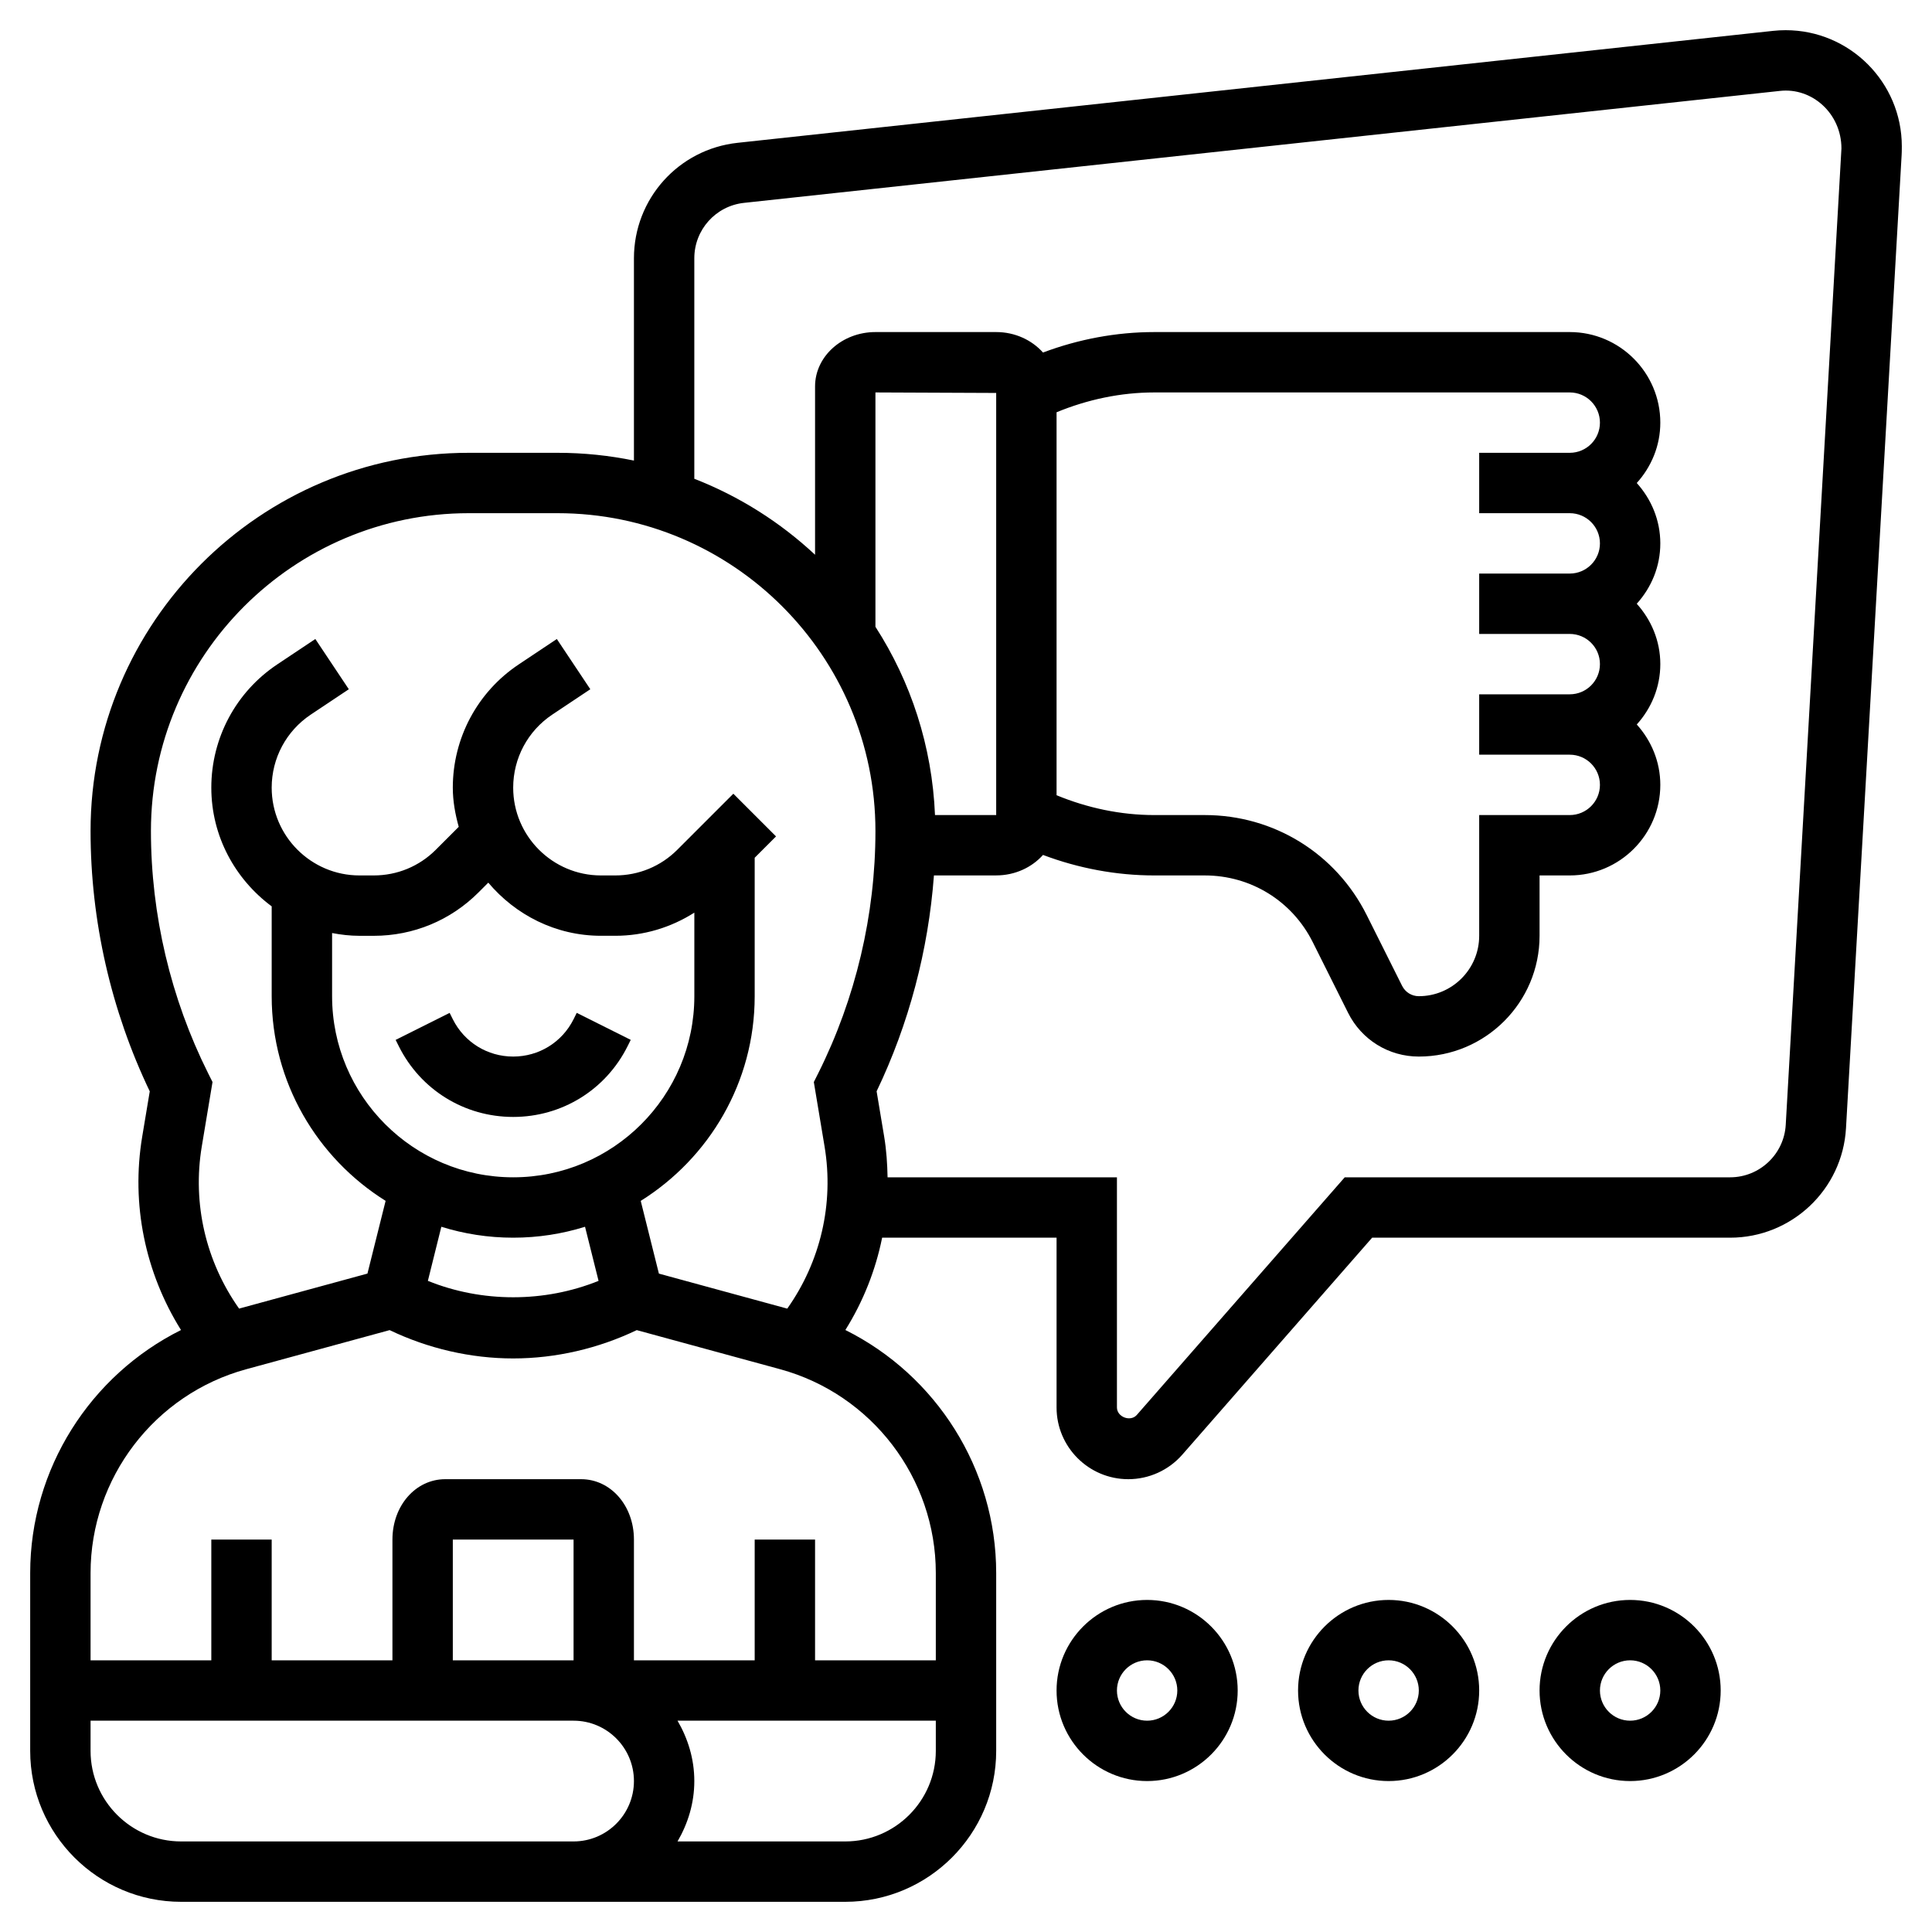 <svg id="_x33_0" enable-background="new 0 0 64 64" height="512" viewBox="0 0 64 64" width="512" xmlns="http://www.w3.org/2000/svg"><g><path d="m17 37c1.615 0 3.067-.897 3.789-2.342l.105-.211-1.789-.895-.105.212c-.381.762-1.147 1.236-2 1.236s-1.619-.474-2-1.236l-.105-.211-1.789.895.105.21c.722 1.445 2.174 2.342 3.789 2.342z"/><path d="m38 53c-1.654 0-3 1.346-3 3s1.346 3 3 3 3-1.346 3-3-1.346-3-3-3zm0 4c-.552 0-1-.449-1-1s.448-1 1-1 1 .449 1 1-.448 1-1 1z"/><path d="m46 53c-1.654 0-3 1.346-3 3s1.346 3 3 3 3-1.346 3-3-1.346-3-3-3zm0 4c-.552 0-1-.449-1-1s.448-1 1-1 1 .449 1 1-.448 1-1 1z"/><path d="m54 53c-1.654 0-3 1.346-3 3s1.346 3 3 3 3-1.346 3-3-1.346-3-3-3zm0 4c-.552 0-1-.449-1-1s.448-1 1-1 1 .449 1 1-.448 1-1 1z"/><path d="m59.153 1c-.14 0-.277.007-.413.022l-34.306 3.709c-1.957.211-3.434 1.856-3.434 3.825v6.701c-.817-.168-1.662-.257-2.528-.257h-2.943c-6.909 0-12.529 5.62-12.529 12.528 0 2.971.677 5.945 1.961 8.624l-.25 1.499c-.374 2.241.099 4.51 1.285 6.408-3.007 1.499-4.996 4.599-4.996 8.051v5.89c0 2.757 2.243 5 5 5h22c2.757 0 5-2.243 5-5v-5.89c0-3.453-1.989-6.553-4.996-8.052.59-.944 1-1.979 1.218-3.058h5.778v5.624c0 1.31 1.065 2.376 2.376 2.376.684 0 1.335-.295 1.788-.811l6.29-7.189h11.857c2.037 0 3.725-1.593 3.84-3.627l1.843-32.238c.004-.072.006-.144.006-.288 0-2.121-1.726-3.847-3.847-3.847zm-43.625 16h2.943c5.806 0 10.529 4.723 10.529 10.528 0 2.772-.655 5.547-1.895 8.025l-.146.291.356 2.136c.316 1.896-.137 3.817-1.236 5.37l-4.252-1.16-.602-2.409c2.263-1.416 3.775-3.922 3.775-6.781v-4.586l.707-.707-1.414-1.414-1.855 1.855c-.549.55-1.28.852-2.057.852h-.473c-1.603 0-2.908-1.305-2.908-2.908 0-.975.484-1.879 1.295-2.42l1.26-.84-1.109-1.664-1.26.84c-1.369.912-2.186 2.439-2.186 4.084 0 .452.081.882.196 1.298l-.759.759c-.548.549-1.279.851-2.056.851h-.473c-1.603 0-2.908-1.305-2.908-2.908 0-.975.484-1.879 1.295-2.42l1.26-.84-1.109-1.664-1.26.84c-1.369.912-2.186 2.439-2.186 4.084 0 1.614.794 3.037 2 3.932v2.976c0 2.859 1.512 5.365 3.774 6.78l-.602 2.409-4.252 1.16c-1.099-1.553-1.552-3.474-1.236-5.37l.356-2.136-.146-.291c-1.239-2.477-1.894-5.252-1.894-8.024 0-5.805 4.723-10.528 10.528-10.528zm15.445 10c-.096-2.291-.803-4.423-1.973-6.237v-7.763l4 .017v13.983zm-19.973 3.908c.295.056.597.092.908.092h.473c1.312 0 2.545-.511 3.471-1.438l.323-.323c.901 1.067 2.231 1.76 3.734 1.76h.473c.943 0 1.842-.273 2.619-.767v2.768c0 3.309-2.691 6-6 6s-6-2.691-6-6v-2.092zm3.62 9.73c.752.235 1.552.362 2.38.362s1.628-.127 2.38-.362l.448 1.792c-1.792.725-3.863.725-5.654 0zm-8.62 20.362c-1.654 0-3-1.346-3-3v-1h16c1.103 0 2 .897 2 2s-.897 2-2 2zm13-6h-4v-4h4zm9 6h-5.556c.344-.591.556-1.268.556-2s-.212-1.409-.556-2h8.556v1c0 1.654-1.346 3-3 3zm3-8.89v2.89h-4v-4h-2v4h-4v-4c0-1.122-.769-2-1.75-2h-4.5c-.981 0-1.75.878-1.75 2v4h-4v-4h-2v4h-4v-2.89c0-3.148 2.121-5.925 5.158-6.753l4.749-1.295c1.273.609 2.682.938 4.093.938s2.82-.329 4.093-.938l4.749 1.295c3.037.828 5.158 3.605 5.158 6.753zm28.155-14.851c-.055.976-.866 1.741-1.843 1.741h-12.766l-6.887 7.871c-.21.24-.658.07-.659-.247v-7.624h-7.598c-.009-.449-.038-.9-.113-1.35l-.25-1.499c1.072-2.236 1.714-4.678 1.899-7.152h2.062c.629 0 1.184-.268 1.551-.678 1.176.443 2.43.679 3.685.679h1.674c1.525 0 2.896.847 3.577 2.211l1.171 2.342c.447.892 1.344 1.447 2.342 1.447 2.206 0 4-1.794 4-4v-2h1c1.654 0 3-1.346 3-3 0-.771-.301-1.468-.78-2 .48-.532.78-1.229.78-2s-.301-1.468-.78-2c.48-.532.78-1.229.78-2s-.301-1.468-.78-2c.48-.532.78-1.229.78-2 0-1.654-1.346-3-3-3h-13.764c-1.255 0-2.509.236-3.685.678-.367-.41-.922-.678-1.551-.678h-4c-1.103 0-2 .808-2 1.8v5.577c-1.153-1.076-2.506-1.935-4-2.517v-7.304c0-.945.709-1.735 1.648-1.836l34.31-3.708c1.067-.122 2.042.747 2.042 1.907zm-20.919-24.259h13.764c.552 0 1 .449 1 1s-.448 1-1 1h-3v2h3c.552 0 1 .449 1 1s-.448 1-1 1h-3v2h3c.552 0 1 .449 1 1s-.448 1-1 1h-3v2h3c.552 0 1 .449 1 1s-.448 1-1 1h-3v4c0 1.103-.897 2-2 2-.235 0-.447-.131-.553-.342l-1.171-2.341c-1.022-2.046-3.079-3.317-5.366-3.317h-1.674c-1.108 0-2.212-.234-3.236-.657v-12.686c1.024-.423 2.128-.657 3.236-.657z"/></g></svg>